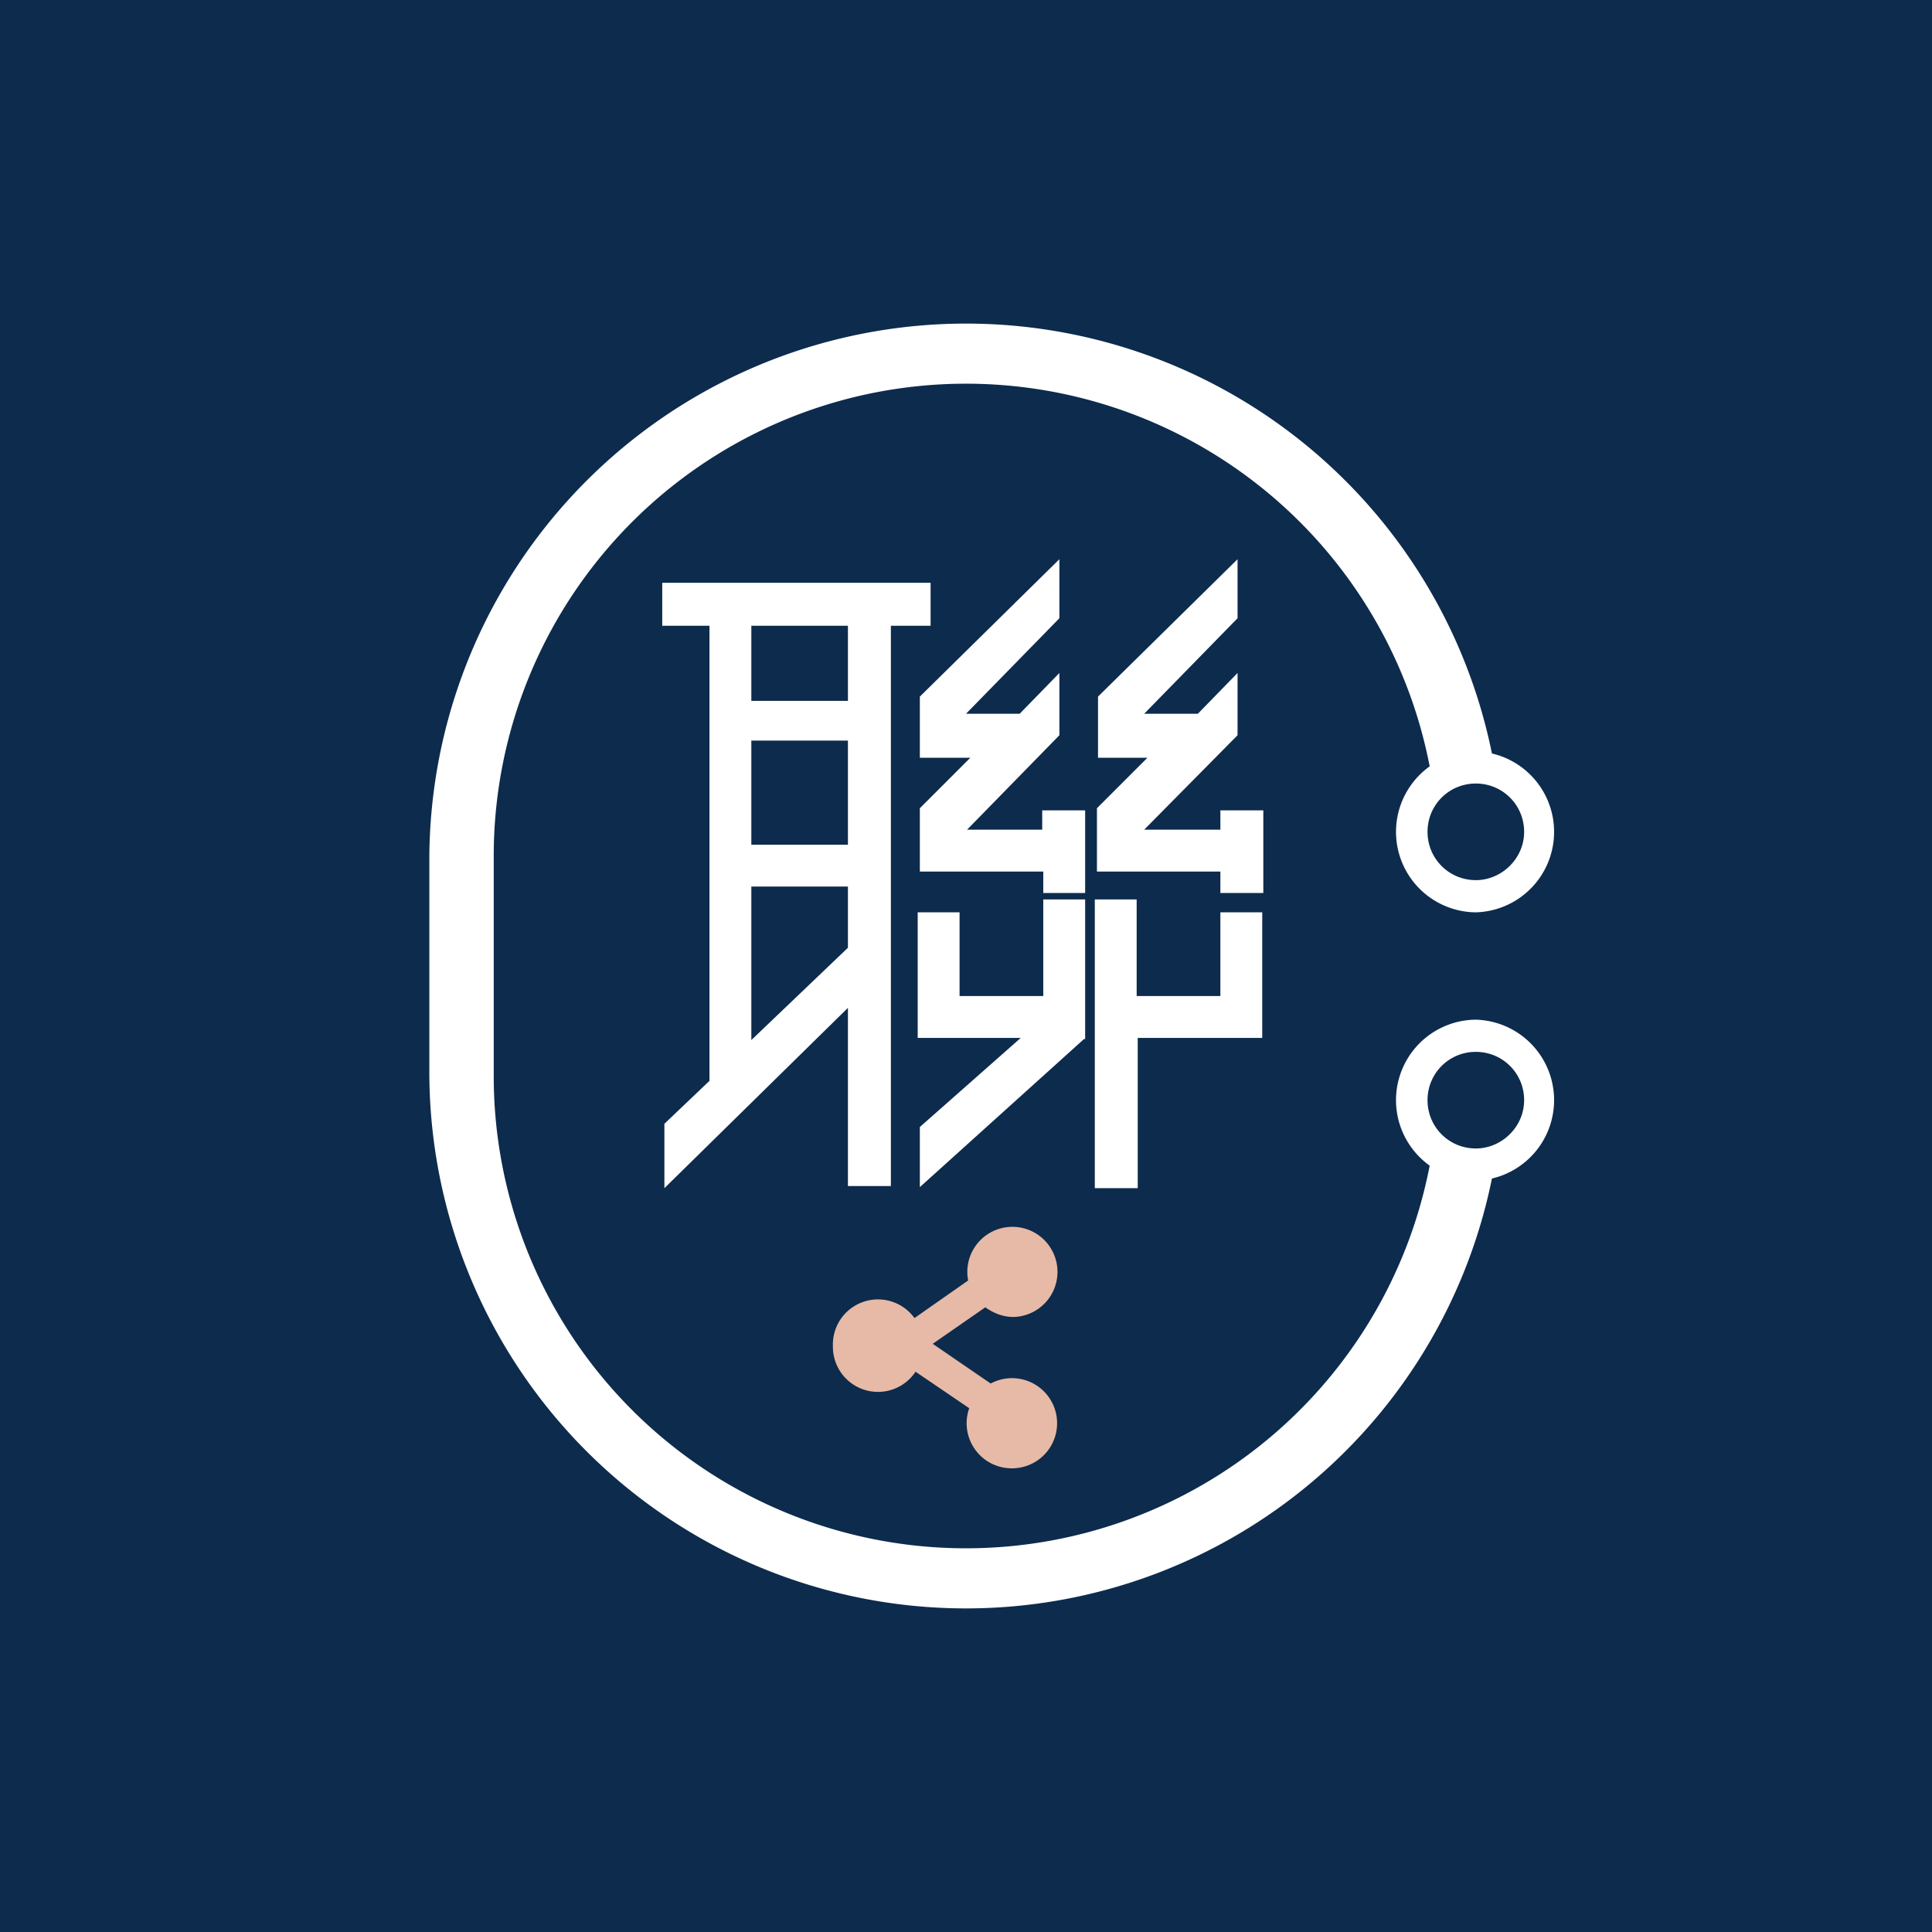<!-- by TradingView --><svg xmlns="http://www.w3.org/2000/svg" width="18" height="18" viewBox="0 0 18 18"><path fill="#0D2B4D" d="M0 0h18v18H0z"/><path d="M13.9 7.02a.75.75 0 0 1-.15 1.48.75.75 0 0 1-.43-1.36A4.4 4.4 0 0 0 4.6 8v2a4.4 4.4 0 0 0 8.72.86.75.75 0 0 1 .43-1.36.75.75 0 0 1 .15 1.48A5 5 0 0 1 4 10V8a5 5 0 0 1 9.9-.98zm-.15 1.18c.24 0 .45-.2.45-.45s-.2-.45-.45-.45-.45.2-.45.45.2.45.45.45zm0 2.5c.24 0 .45-.2.45-.45s-.2-.45-.45-.45-.45.2-.45.45.2.45.45.45z" fill="#fff"/><path d="M9.87 5.21l-1.3 1.28v.57h.47l-.47.47v.59h1.15v.2h.39v-.77h-.4v.18h-.7l.86-.88v-.58l-.37.38H9l.87-.89v-.55zm-1.2.22h-2.5v.4h.44v4.24l-.42.4v.6L7.9 9.39v1.66h.4V5.83h.37v-.4zm-.77 3.4l-.9.86V8.26h.9v.57zm0-1.92v.96H7V6.9h.9zm0-1.08v.7H7v-.7h.9zm2.3 3.84v1.4h.4v-1.4h1.16V8.5h-.39v.78h-.78v-.9h-.39v1.3zm1.17-2.12v.18h-.71l.87-.88v-.58l-.37.38h-.5l.87-.89v-.55l-1.3 1.28v.57h.46l-.47.47v.59h1.15v.2h.4v-.77h-.4zM8.55 9.67V8.5h.39v.78h.78v-.9h.39v1.3h-.01l-1.53 1.38v-.56l.94-.83h-.96z" fill="#fff"/><path d="M9.44 12.27a.42.42 0 1 0-.42-.34l-.5.35a.42.42 0 0 0-.76.26.42.42 0 0 0 .77.24l.5.34a.42.42 0 0 0 .4.56.42.42 0 1 0-.2-.79l-.54-.37.49-.34c.07.05.16.09.26.09z" fill="#E6BAA6"/></svg>